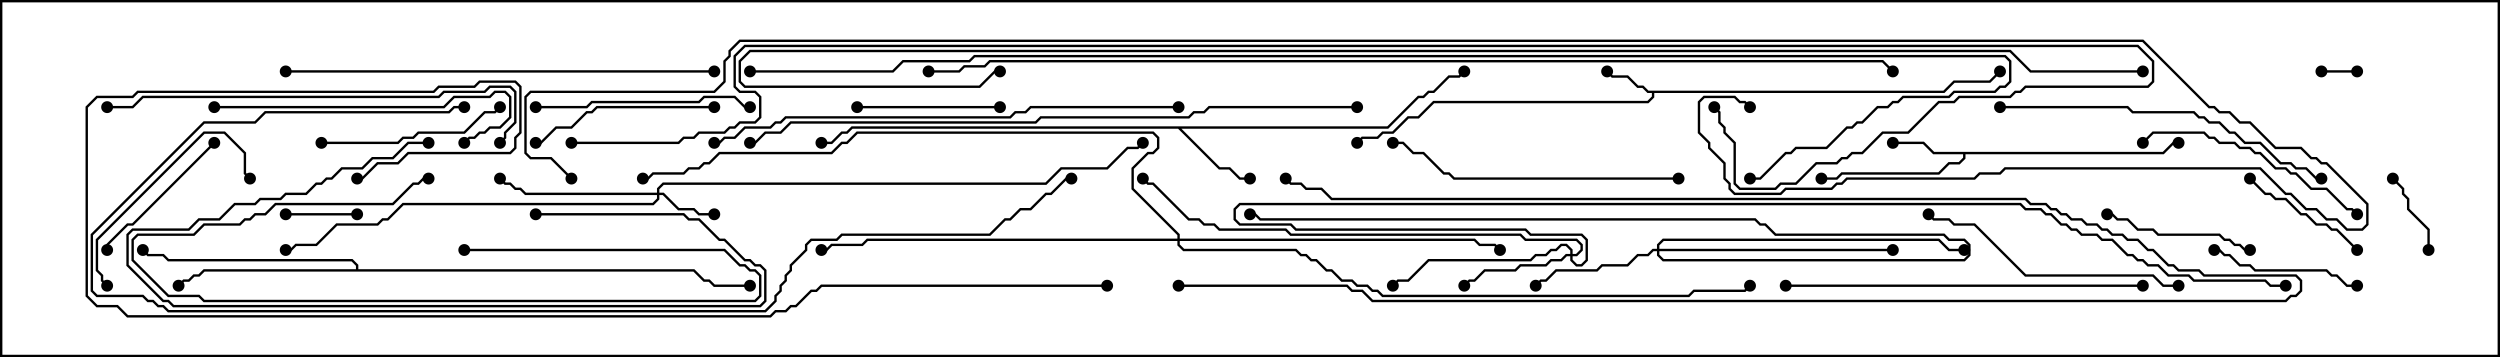 <svg version="1.1" width="105" height="15" xmlns="http://www.w3.org/2000/svg"><path d="M81.622,3.807L82.051,3.379L83.551,3.379L83.965,2.965L84.035,3.035L83.592,3.479L82.092,3.479L81.664,3.907L69.479,3.907L69.479,4.092L69.235,4.336L60.235,4.336L59.592,4.979L59.164,4.979L58.521,5.621L58.092,5.621L57.878,5.836L57.235,5.836L57.035,6.035L56.965,5.965L57.194,5.736L57.836,5.736L58.051,5.521L58.479,5.521L59.122,4.879L59.551,4.879L60.194,4.236L69.194,4.236L69.379,4.051L69.379,3.907L69.194,3.907L68.979,3.693L68.765,3.693L68.336,3.264L67.694,3.264L67.465,3.035L67.535,2.965L67.735,3.164L68.378,3.164L68.806,3.593L69.021,3.593L69.235,3.807z" stroke="none"/><path d="M90.836,6.379L91.265,5.95L91.5,5.95L91.5,6.05L91.306,6.05L90.878,6.479L82.55,6.479L82.55,6.664L82.306,6.907L81.878,6.907L81.449,7.336L77.378,7.336L77.164,7.55L76.5,7.55L76.5,7.45L77.122,7.45L77.336,7.236L81.408,7.236L81.836,6.807L82.265,6.807L82.45,6.622L82.45,6.479L81.194,6.479L80.765,6.05L79.5,6.05L79.5,5.95L80.806,5.95L81.235,6.379z" stroke="none"/><path d="M58.265,5.307L59.551,4.021L59.765,4.021L59.979,3.807L60.194,3.807L60.836,3.164L61.265,3.164L61.465,2.965L61.535,3.035L61.306,3.264L60.878,3.264L60.235,3.907L60.021,3.907L59.806,4.121L59.592,4.121L58.306,5.407L49.621,5.407L51.235,7.021L51.664,7.021L52.092,7.45L52.5,7.45L52.5,7.55L52.051,7.55L51.622,7.121L51.194,7.121L49.479,5.407L35.806,5.407L35.592,5.621L35.378,5.621L34.949,6.05L34.5,6.05L34.5,5.95L34.908,5.95L35.336,5.521L35.551,5.521L35.765,5.307z" stroke="none"/><path d="M14.95,11.307L14.95,11.164L14.765,10.979L7.051,10.979L6.836,10.764L6.194,10.764L5.965,10.535L6.035,10.465L6.235,10.664L6.878,10.664L7.092,10.879L14.806,10.879L15.05,11.122L15.05,11.307L29.164,11.307L29.592,11.736L29.806,11.736L30.021,11.95L31.5,11.95L31.5,12.05L29.979,12.05L29.765,11.836L29.551,11.836L29.122,11.407L8.592,11.407L8.378,11.621L8.164,11.621L7.949,11.836L7.735,11.836L7.535,12.035L7.465,11.965L7.694,11.736L7.908,11.736L8.122,11.521L8.336,11.521L8.551,11.307z" stroke="none"/><path d="M27.593,8.093L27.593,7.908L27.836,7.664L43.908,7.664L44.551,7.021L46.479,7.021L47.336,6.164L47.765,6.164L47.965,5.965L48.035,6.035L47.806,6.264L47.378,6.264L46.521,7.121L44.592,7.121L43.949,7.764L27.878,7.764L27.693,7.949L27.693,8.093L27.878,8.093L28.521,8.736L29.164,8.736L29.378,8.95L30,8.95L30,9.05L29.336,9.05L29.122,8.836L28.479,8.836L27.836,8.193L27.693,8.193L27.693,8.378L27.449,8.621L16.949,8.621L16.306,9.264L16.092,9.264L15.878,9.479L14.164,9.479L13.306,10.336L12.449,10.336L12.235,10.55L12,10.55L12,10.45L12.194,10.45L12.408,10.236L13.265,10.236L14.122,9.379L15.836,9.379L16.051,9.164L16.265,9.164L16.908,8.521L27.408,8.521L27.593,8.336L27.593,8.193L22.051,8.193L21.836,7.979L21.622,7.979L21.408,7.764L21.194,7.764L20.965,7.535L21.035,7.465L21.235,7.664L21.449,7.664L21.664,7.879L21.878,7.879L22.092,8.093z" stroke="none"/><path d="M65.95,10.664L65.95,10.521L65.765,10.336L65.592,10.336L65.378,10.55L65.164,10.55L64.949,10.764L64.521,10.764L64.306,10.979L60.021,10.979L59.164,11.836L58.735,11.836L58.535,12.035L58.465,11.965L58.694,11.736L59.122,11.736L59.979,10.879L64.265,10.879L64.479,10.664L64.908,10.664L65.122,10.45L65.336,10.45L65.551,10.236L65.806,10.236L66.05,10.479L66.05,10.664L66.194,10.664L66.379,10.479L66.379,10.306L66.194,10.121L64.051,10.121L63.836,9.907L54.194,9.907L53.979,9.693L51.194,9.693L50.979,9.479L50.551,9.479L50.336,9.264L49.908,9.264L48.408,7.764L48.194,7.764L47.965,7.535L48.035,7.465L48.235,7.664L48.449,7.664L49.949,9.164L50.378,9.164L50.592,9.379L51.021,9.379L51.235,9.593L54.021,9.593L54.235,9.807L63.878,9.807L64.092,10.021L66.235,10.021L66.479,10.265L66.479,10.521L66.235,10.764L66.05,10.764L66.05,10.908L66.235,11.093L66.408,11.093L66.593,10.908L66.593,10.092L66.408,9.907L64.265,9.907L64.051,9.693L54.408,9.693L54.194,9.479L52.051,9.479L51.807,9.235L51.807,8.765L52.051,8.521L84.878,8.521L85.092,8.736L85.735,8.736L85.949,8.95L86.164,8.95L86.592,9.379L86.806,9.379L87.021,9.593L87.235,9.593L87.449,9.807L88.092,9.807L88.306,10.021L88.735,10.021L89.378,10.664L89.592,10.664L89.806,10.879L90.021,10.879L90.235,11.093L90.664,11.093L91.092,11.521L91.949,11.521L92.164,11.736L95.164,11.736L95.378,11.95L96,11.95L96,12.05L95.336,12.05L95.122,11.836L92.122,11.836L91.908,11.621L91.051,11.621L90.622,11.193L90.194,11.193L89.979,10.979L89.765,10.979L89.551,10.764L89.336,10.764L88.694,10.121L88.265,10.121L88.051,9.907L87.408,9.907L87.194,9.693L86.979,9.693L86.765,9.479L86.551,9.479L86.122,9.05L85.908,9.05L85.694,8.836L85.051,8.836L84.836,8.621L52.092,8.621L51.907,8.806L51.907,9.194L52.092,9.379L54.235,9.379L54.449,9.593L64.092,9.593L64.306,9.807L66.449,9.807L66.693,10.051L66.693,10.949L66.449,11.193L66.194,11.193L65.95,10.949L65.95,10.764L65.806,10.764L65.592,10.979L65.164,10.979L64.949,11.193L63.878,11.193L63.664,11.407L62.378,11.407L61.949,11.836L61.735,11.836L61.535,12.035L61.465,11.965L61.694,11.736L61.908,11.736L62.336,11.307L63.622,11.307L63.836,11.093L64.908,11.093L65.122,10.879L65.551,10.879L65.765,10.664z" stroke="none"/><path d="M69.593,10.45L69.593,10.265L69.836,10.021L81.449,10.021L81.878,10.45L82.5,10.45L82.5,10.55L81.836,10.55L81.408,10.121L69.878,10.121L69.693,10.306L69.693,10.45L79.5,10.45L79.5,10.55L69.693,10.55L69.693,10.694L69.878,10.879L82.479,10.879L82.664,10.694L82.664,10.306L82.479,10.121L81.836,10.121L81.622,9.907L74.551,9.907L74.122,9.479L73.908,9.479L73.694,9.264L52.908,9.264L52.694,9.05L52.5,9.05L52.5,8.95L52.735,8.95L52.949,9.164L73.735,9.164L73.949,9.379L74.164,9.379L74.592,9.807L81.664,9.807L81.878,10.021L82.521,10.021L82.764,10.265L82.764,10.735L82.521,10.979L69.836,10.979L69.593,10.735L69.593,10.55L69.449,10.55L69.235,10.764L68.806,10.764L68.378,11.193L67.306,11.193L67.092,11.407L65.378,11.407L64.949,11.836L64.735,11.836L64.535,12.035L64.465,11.965L64.694,11.736L64.908,11.736L65.336,11.307L67.051,11.307L67.265,11.093L68.336,11.093L68.765,10.664L69.194,10.664L69.408,10.45z" stroke="none"/><path d="M49.45,10.021L49.45,9.878L47.521,7.949L47.521,7.051L48.194,6.379L48.408,6.379L48.593,6.194L48.593,5.806L48.408,5.621L36.021,5.621L35.592,6.05L35.378,6.05L34.949,6.479L30.235,6.479L29.806,6.907L29.592,6.907L29.378,7.121L28.949,7.121L28.735,7.336L27.449,7.336L27.235,7.55L27,7.55L27,7.45L27.194,7.45L27.408,7.236L28.694,7.236L28.908,7.021L29.336,7.021L29.551,6.807L29.765,6.807L30.194,6.379L34.908,6.379L35.336,5.95L35.551,5.95L35.979,5.521L48.449,5.521L48.693,5.765L48.693,6.235L48.449,6.479L48.235,6.479L47.621,7.092L47.621,7.908L49.55,9.836L49.55,10.021L61.949,10.021L62.164,10.236L62.806,10.236L63.035,10.465L62.965,10.535L62.765,10.336L62.122,10.336L61.908,10.121L49.55,10.121L49.55,10.265L49.735,10.45L54.449,10.45L54.664,10.664L54.878,10.664L55.092,10.879L55.306,10.879L55.735,11.307L55.949,11.307L56.378,11.736L56.806,11.736L57.021,11.95L57.449,11.95L57.664,12.164L57.878,12.164L58.092,12.379L70.908,12.379L71.122,12.164L73.265,12.164L73.465,11.965L73.535,12.035L73.306,12.264L71.164,12.264L70.949,12.479L58.051,12.479L57.836,12.264L57.622,12.264L57.408,12.05L56.979,12.05L56.765,11.836L56.336,11.836L55.908,11.407L55.694,11.407L55.265,10.979L55.051,10.979L54.836,10.764L54.622,10.764L54.408,10.55L49.694,10.55L49.45,10.306L49.45,10.121L36.449,10.121L36.235,10.336L34.949,10.336L34.735,10.55L34.5,10.55L34.5,10.45L34.694,10.45L34.908,10.236L36.194,10.236L36.408,10.021z" stroke="none"/><path d="M97.5,3.05L97.5,2.95L99,2.95L99,3.05z" stroke="none"/><path d="M15,8.95L15,9.05L12,9.05L12,8.95z" stroke="none"/><path d="M19.5,10.55L19.5,10.45L30.449,10.45L31.092,11.093L31.306,11.093L31.521,11.307L31.735,11.307L31.979,11.551L31.979,12.449L31.735,12.693L8.551,12.693L8.336,12.479L7.051,12.479L5.521,10.949L5.521,10.051L5.765,9.807L8.122,9.807L8.551,9.379L10.051,9.379L10.265,9.164L10.479,9.164L10.694,8.95L11.122,8.95L11.551,8.521L16.479,8.521L17.336,7.664L17.551,7.664L17.765,7.45L18,7.45L18,7.55L17.806,7.55L17.592,7.764L17.378,7.764L16.521,8.621L11.592,8.621L11.164,9.05L10.735,9.05L10.521,9.264L10.306,9.264L10.092,9.479L8.592,9.479L8.164,9.907L5.806,9.907L5.621,10.092L5.621,10.908L7.092,12.379L8.378,12.379L8.592,12.593L31.694,12.593L31.879,12.408L31.879,11.592L31.694,11.407L31.479,11.407L31.265,11.193L31.051,11.193L30.408,10.55z" stroke="none"/><path d="M102.05,10.5L101.95,10.5L101.95,9.664L101.093,8.806L101.093,8.378L100.879,8.164L100.879,7.949L100.465,7.535L100.535,7.465L100.979,7.908L100.979,8.122L101.193,8.336L101.193,8.765L102.05,9.622z" stroke="none"/><path d="M22.5,9.05L22.5,8.95L28.735,8.95L28.949,9.164L29.378,9.164L30.235,10.021L30.449,10.021L31.306,10.879L31.521,10.879L31.735,11.093L31.949,11.093L32.193,11.336L32.193,12.664L31.949,12.907L7.265,12.907L7.051,12.693L6.836,12.693L5.307,11.164L5.307,9.836L5.551,9.593L7.908,9.593L8.336,9.164L9.194,9.164L9.836,8.521L10.694,8.521L10.908,8.307L11.765,8.307L11.979,8.093L12.836,8.093L13.265,7.664L13.479,7.664L13.694,7.45L13.908,7.45L14.336,7.021L15.194,7.021L15.622,6.593L16.479,6.593L17.122,5.95L18,5.95L18,6.05L17.164,6.05L16.521,6.693L15.664,6.693L15.235,7.121L14.378,7.121L13.949,7.55L13.735,7.55L13.521,7.764L13.306,7.764L12.878,8.193L12.021,8.193L11.806,8.407L10.949,8.407L10.735,8.621L9.878,8.621L9.235,9.264L8.378,9.264L7.949,9.693L5.592,9.693L5.407,9.878L5.407,11.122L6.878,12.593L7.092,12.593L7.306,12.807L31.908,12.807L32.093,12.622L32.093,11.378L31.908,11.193L31.694,11.193L31.479,10.979L31.265,10.979L30.408,10.121L30.194,10.121L29.336,9.264L28.908,9.264L28.694,9.05z" stroke="none"/><path d="M94.465,7.535L94.535,7.465L95.164,8.093L95.378,8.093L95.592,8.307L96.021,8.307L96.664,8.95L96.878,8.95L97.306,9.379L97.735,9.379L97.949,9.593L98.164,9.593L99.035,10.465L98.965,10.535L98.122,9.693L97.908,9.693L97.694,9.479L97.265,9.479L96.836,9.05L96.622,9.05L95.979,8.407L95.551,8.407L95.336,8.193L95.122,8.193z" stroke="none"/><path d="M36,4.55L36,4.45L42,4.45L42,4.55z" stroke="none"/><path d="M99,11.95L99,12.05L98.551,12.05L98.122,11.621L97.908,11.621L97.694,11.407L94.694,11.407L94.479,11.193L94.051,11.193L93.622,10.764L93.408,10.764L93.194,10.55L93,10.55L93,10.45L93.235,10.45L93.449,10.664L93.664,10.664L94.092,11.093L94.521,11.093L94.735,11.307L97.735,11.307L97.949,11.521L98.164,11.521L98.592,11.95z" stroke="none"/><path d="M88.5,9.05L88.5,8.95L88.735,8.95L88.949,9.164L89.378,9.164L89.806,9.593L90.449,9.593L90.664,9.807L93.235,9.807L93.449,10.021L93.664,10.021L93.878,10.236L94.092,10.236L94.306,10.45L94.5,10.45L94.5,10.55L94.265,10.55L94.051,10.336L93.836,10.336L93.622,10.121L93.408,10.121L93.194,9.907L90.622,9.907L90.408,9.693L89.765,9.693L89.336,9.264L88.908,9.264L88.694,9.05z" stroke="none"/><path d="M8.965,5.965L9.035,6.035L5.592,9.479L5.378,9.479L4.55,10.306L4.55,10.5L4.45,10.5L4.45,10.265L5.336,9.379L5.551,9.379z" stroke="none"/><path d="M49.5,12.05L49.5,11.95L56.592,11.95L56.806,12.164L57.235,12.164L57.664,12.593L95.979,12.593L96.194,12.379L96.408,12.379L96.593,12.194L96.593,11.806L96.408,11.621L92.551,11.621L92.336,11.407L91.479,11.407L91.265,11.193L91.051,11.193L90.408,10.55L90.194,10.55L89.765,10.121L89.336,10.121L89.122,9.907L88.694,9.907L88.479,9.693L88.265,9.693L88.051,9.479L87.622,9.479L87.408,9.264L86.979,9.264L86.765,9.05L86.551,9.05L86.336,8.836L86.122,8.836L85.908,8.621L85.265,8.621L85.051,8.407L55.908,8.407L55.479,7.979L54.836,7.979L54.622,7.764L54.194,7.764L53.965,7.535L54.035,7.465L54.235,7.664L54.664,7.664L54.878,7.879L55.521,7.879L55.949,8.307L85.092,8.307L85.306,8.521L85.949,8.521L86.164,8.736L86.378,8.736L86.592,8.95L86.806,8.95L87.021,9.164L87.449,9.164L87.664,9.379L88.092,9.379L88.306,9.593L88.521,9.593L88.735,9.807L89.164,9.807L89.378,10.021L89.806,10.021L90.235,10.45L90.449,10.45L91.092,11.093L91.306,11.093L91.521,11.307L92.378,11.307L92.592,11.521L96.449,11.521L96.693,11.765L96.693,12.235L96.449,12.479L96.235,12.479L96.021,12.693L57.622,12.693L57.194,12.264L56.765,12.264L56.551,12.05z" stroke="none"/><path d="M4.535,11.965L4.465,12.035L4.236,11.806L4.236,11.592L4.021,11.378L4.021,10.051L8.551,5.521L9.449,5.521L10.336,6.408L10.336,7.265L10.535,7.465L10.465,7.535L10.236,7.306L10.236,6.449L9.408,5.621L8.592,5.621L4.121,10.092L4.121,11.336L4.336,11.551L4.336,11.765z" stroke="none"/><path d="M30,4.45L30,4.55L25.092,4.55L24.878,4.764L24.664,4.764L24.021,5.407L23.378,5.407L22.735,6.05L22.5,6.05L22.5,5.95L22.694,5.95L23.336,5.307L23.979,5.307L24.622,4.664L24.836,4.664L25.051,4.45z" stroke="none"/><path d="M13.5,6.05L13.5,5.95L16.694,5.95L16.908,5.736L17.336,5.736L17.551,5.521L19.479,5.521L20.336,4.664L20.765,4.664L20.965,4.465L21.035,4.535L20.806,4.764L20.378,4.764L19.521,5.621L17.592,5.621L17.378,5.836L16.949,5.836L16.735,6.05z" stroke="none"/><path d="M22.5,4.55L22.5,4.45L24.622,4.45L24.836,4.236L29.336,4.236L29.551,4.021L30.878,4.021L31.306,4.45L31.5,4.45L31.5,4.55L31.265,4.55L30.836,4.121L29.592,4.121L29.378,4.336L24.878,4.336L24.664,4.55z" stroke="none"/><path d="M90.035,6.035L89.965,5.965L90.408,5.521L92.592,5.521L92.806,5.736L93.021,5.736L93.235,5.95L93.878,5.95L94.092,6.164L94.521,6.164L94.735,6.379L94.949,6.379L95.592,7.021L96.021,7.021L96.235,7.236L96.449,7.236L97.092,7.879L97.735,7.879L98.592,8.736L98.806,8.736L99.035,8.965L98.965,9.035L98.765,8.836L98.551,8.836L97.694,7.979L97.051,7.979L96.408,7.336L96.194,7.336L95.979,7.121L95.551,7.121L94.908,6.479L94.694,6.479L94.479,6.264L94.051,6.264L93.836,6.05L93.194,6.05L92.979,5.836L92.765,5.836L92.551,5.621L90.449,5.621z" stroke="none"/><path d="M9,4.55L9,4.45L18.622,4.45L19.051,4.021L20.551,4.021L20.765,3.807L21.235,3.807L21.479,4.051L21.479,4.949L21.021,5.407L20.592,5.407L20.378,5.621L20.164,5.621L19.949,5.836L19.735,5.836L19.535,6.035L19.465,5.965L19.694,5.736L19.908,5.736L20.122,5.521L20.336,5.521L20.551,5.307L20.979,5.307L21.379,4.908L21.379,4.092L21.194,3.907L20.806,3.907L20.592,4.121L19.092,4.121L18.664,4.55z" stroke="none"/><path d="M91.5,11.95L91.5,12.05L90.836,12.05L90.408,11.621L85.051,11.621L82.908,9.479L82.051,9.479L81.836,9.264L81.194,9.264L80.965,9.035L81.035,8.965L81.235,9.164L81.878,9.164L82.092,9.379L82.949,9.379L85.092,11.521L90.449,11.521L90.878,11.95z" stroke="none"/><path d="M70.5,7.45L70.5,7.55L61.051,7.55L60.836,7.336L60.622,7.336L59.765,6.479L59.336,6.479L58.908,6.05L58.5,6.05L58.5,5.95L58.949,5.95L59.378,6.379L59.806,6.379L60.664,7.236L60.878,7.236L61.092,7.45z" stroke="none"/><path d="M84,4.55L84,4.45L89.378,4.45L89.592,4.664L92.164,4.664L92.378,4.879L92.592,4.879L92.806,5.093L93.235,5.093L93.664,5.521L93.878,5.521L94.306,5.95L94.949,5.95L95.806,6.807L96.235,6.807L96.449,7.021L96.878,7.021L97.306,7.45L97.5,7.45L97.5,7.55L97.265,7.55L96.836,7.121L96.408,7.121L96.194,6.907L95.765,6.907L94.908,6.05L94.265,6.05L93.836,5.621L93.622,5.621L93.194,5.193L92.765,5.193L92.551,4.979L92.336,4.979L92.122,4.764L89.551,4.764L89.336,4.55z" stroke="none"/><path d="M75,12.05L75,11.95L90,11.95L90,12.05z" stroke="none"/><path d="M4.5,4.55L4.5,4.45L5.551,4.45L5.979,4.021L18.408,4.021L18.622,3.807L20.336,3.807L20.551,3.593L21.449,3.593L21.693,3.836L21.693,5.164L21.264,5.592L21.264,5.806L21.035,6.035L20.965,5.965L21.164,5.765L21.164,5.551L21.593,5.122L21.593,3.878L21.408,3.693L20.592,3.693L20.378,3.907L18.664,3.907L18.449,4.121L6.021,4.121L5.592,4.55z" stroke="none"/><path d="M30,2.95L30,3.05L12,3.05L12,2.95z" stroke="none"/><path d="M49.5,4.45L49.5,4.55L43.306,4.55L43.092,4.764L42.664,4.764L42.449,4.979L33.021,4.979L32.806,5.193L32.592,5.193L32.378,5.407L31.306,5.407L30.878,5.836L30.449,5.836L30.235,6.05L30,6.05L30,5.95L30.194,5.95L30.408,5.736L30.836,5.736L31.265,5.307L32.336,5.307L32.551,5.093L32.765,5.093L32.979,4.879L42.408,4.879L42.622,4.664L43.051,4.664L43.265,4.45z" stroke="none"/><path d="M57,4.45L57,4.55L50.806,4.55L50.592,4.764L50.164,4.764L49.949,4.979L43.735,4.979L43.521,5.193L33.235,5.193L32.806,5.621L32.164,5.621L31.735,6.05L31.5,6.05L31.5,5.95L31.694,5.95L32.122,5.521L32.765,5.521L33.194,5.093L43.479,5.093L43.694,4.879L49.908,4.879L50.122,4.664L50.551,4.664L50.765,4.45z" stroke="none"/><path d="M19.5,4.45L19.5,4.55L19.092,4.55L18.878,4.764L11.164,4.764L10.735,5.193L8.592,5.193L3.907,9.878L3.907,12.194L4.092,12.379L6.021,12.379L6.235,12.593L6.449,12.593L6.664,12.807L6.878,12.807L7.092,13.021L32.122,13.021L32.521,12.622L32.521,12.408L32.736,12.194L32.736,11.979L32.95,11.765L32.95,11.551L33.164,11.336L33.164,11.122L33.807,10.479L33.807,10.265L34.051,10.021L35.122,10.021L35.336,9.807L41.551,9.807L42.194,9.164L42.408,9.164L42.836,8.736L43.265,8.736L43.908,8.093L44.122,8.093L44.765,7.45L45,7.45L45,7.55L44.806,7.55L44.164,8.193L43.949,8.193L43.306,8.836L42.878,8.836L42.449,9.264L42.235,9.264L41.592,9.907L35.378,9.907L35.164,10.121L34.092,10.121L33.907,10.306L33.907,10.521L33.264,11.164L33.264,11.378L33.05,11.592L33.05,11.806L32.836,12.021L32.836,12.235L32.621,12.449L32.621,12.664L32.164,13.121L7.051,13.121L6.836,12.907L6.622,12.907L6.408,12.693L6.194,12.693L5.979,12.479L4.051,12.479L3.807,12.235L3.807,9.836L8.551,5.093L10.694,5.093L11.122,4.664L18.836,4.664L19.051,4.45z" stroke="none"/><path d="M46.5,11.95L46.5,12.05L34.521,12.05L34.306,12.264L34.092,12.264L33.449,12.907L33.235,12.907L33.021,13.121L32.592,13.121L32.378,13.336L5.336,13.336L4.908,12.907L4.051,12.907L3.593,12.449L3.593,4.479L4.051,4.021L5.551,4.021L5.765,3.807L18.194,3.807L18.408,3.593L19.908,3.593L20.122,3.379L21.664,3.379L21.907,3.622L21.907,5.592L21.693,5.806L21.693,6.235L21.449,6.479L17.164,6.479L16.735,6.907L15.878,6.907L15.235,7.55L15,7.55L15,7.45L15.194,7.45L15.836,6.807L16.694,6.807L17.122,6.379L21.408,6.379L21.593,6.194L21.593,5.765L21.807,5.551L21.807,3.664L21.622,3.479L20.164,3.479L19.949,3.693L18.449,3.693L18.235,3.907L5.806,3.907L5.592,4.121L4.092,4.121L3.693,4.521L3.693,12.408L4.092,12.807L4.949,12.807L5.378,13.236L32.336,13.236L32.551,13.021L32.979,13.021L33.194,12.807L33.408,12.807L34.051,12.164L34.265,12.164L34.479,11.95z" stroke="none"/><path d="M39,3.05L39,2.95L40.265,2.95L40.479,2.736L41.336,2.736L41.551,2.521L79.092,2.521L79.535,2.965L79.465,3.035L79.051,2.621L41.592,2.621L41.378,2.836L40.521,2.836L40.306,3.05z" stroke="none"/><path d="M31.5,3.05L31.5,2.95L37.479,2.95L37.908,2.521L40.694,2.521L40.908,2.307L84.235,2.307L84.479,2.551L84.479,3.449L84.235,3.693L84.021,3.693L83.806,3.907L82.092,3.907L81.878,4.121L79.949,4.121L79.735,4.336L79.521,4.336L79.306,4.55L78.878,4.55L78.235,5.193L78.021,5.193L77.806,5.407L77.592,5.407L76.735,6.264L75.449,6.264L75.235,6.479L75.021,6.479L73.949,7.55L73.5,7.55L73.5,7.45L73.908,7.45L74.979,6.379L75.194,6.379L75.408,6.164L76.694,6.164L77.551,5.307L77.765,5.307L77.979,5.093L78.194,5.093L78.836,4.45L79.265,4.45L79.479,4.236L79.694,4.236L79.908,4.021L81.836,4.021L82.051,3.807L83.765,3.807L83.979,3.593L84.194,3.593L84.379,3.408L84.379,2.592L84.194,2.407L40.949,2.407L40.735,2.621L37.949,2.621L37.521,3.05z" stroke="none"/><path d="M90,2.95L90,3.05L85.265,3.05L84.408,2.193L31.521,2.193L31.121,2.592L31.121,3.408L31.306,3.593L41.122,3.593L41.765,2.95L42,2.95L42,3.05L41.806,3.05L41.164,3.693L31.265,3.693L31.021,3.449L31.021,2.551L31.479,2.093L84.449,2.093L85.306,2.95z" stroke="none"/><path d="M24,6.05L24,5.95L28.479,5.95L28.694,5.736L29.122,5.736L29.336,5.521L30.408,5.521L30.622,5.307L30.836,5.307L31.051,5.093L31.694,5.093L31.879,4.908L31.879,4.092L31.694,3.907L31.051,3.907L30.807,3.664L30.807,2.336L31.265,1.879L89.806,1.879L90.479,2.551L90.479,3.449L90.235,3.693L85.092,3.693L84.878,3.907L84.664,3.907L84.449,4.121L82.306,4.121L82.092,4.336L81.449,4.336L80.164,5.621L79.092,5.621L78.235,6.479L77.806,6.479L77.592,6.693L77.378,6.693L77.164,6.907L76.306,6.907L75.449,7.764L74.806,7.764L74.592,7.979L73.051,7.979L72.807,7.735L72.807,6.021L72.379,5.592L72.379,5.378L72.164,5.164L72.164,4.735L71.965,4.535L72.035,4.465L72.264,4.694L72.264,5.122L72.479,5.336L72.479,5.551L72.907,5.979L72.907,7.694L73.092,7.879L74.551,7.879L74.765,7.664L75.408,7.664L76.265,6.807L77.122,6.807L77.336,6.593L77.551,6.593L77.765,6.379L78.194,6.379L79.051,5.521L80.122,5.521L81.408,4.236L82.051,4.236L82.265,4.021L84.408,4.021L84.622,3.807L84.836,3.807L85.051,3.593L90.194,3.593L90.379,3.408L90.379,2.592L89.765,1.979L31.306,1.979L30.907,2.378L30.907,3.622L31.092,3.807L31.735,3.807L31.979,4.051L31.979,4.949L31.735,5.193L31.092,5.193L30.878,5.407L30.664,5.407L30.449,5.621L29.378,5.621L29.164,5.836L28.735,5.836L28.521,6.05z" stroke="none"/><path d="M24.035,7.465L23.965,7.535L23.122,6.693L22.265,6.693L22.021,6.449L22.021,4.051L22.265,3.807L29.979,3.807L30.379,3.408L30.379,2.551L30.593,2.336L30.593,2.122L31.051,1.664L90.021,1.664L92.806,4.45L93.021,4.45L93.235,4.664L93.664,4.664L94.092,5.093L94.521,5.093L95.592,6.164L96.664,6.164L97.092,6.593L97.306,6.593L97.521,6.807L97.735,6.807L99.479,8.551L99.479,9.449L99.235,9.693L98.551,9.693L98.122,9.264L97.694,9.264L97.265,8.836L96.836,8.836L96.194,8.193L95.979,8.193L94.908,7.121L84.235,7.121L84.021,7.336L83.164,7.336L82.949,7.55L77.592,7.55L77.378,7.764L77.164,7.764L76.949,7.979L75.021,7.979L74.806,8.193L72.836,8.193L72.593,7.949L72.593,7.735L72.379,7.521L72.379,6.878L71.736,6.235L71.736,6.021L71.307,5.592L71.307,4.265L71.551,4.021L72.878,4.021L73.092,4.236L73.306,4.236L73.535,4.465L73.465,4.535L73.265,4.336L73.051,4.336L72.836,4.121L71.592,4.121L71.407,4.306L71.407,5.551L71.836,5.979L71.836,6.194L72.479,6.836L72.479,7.479L72.693,7.694L72.693,7.908L72.878,8.093L74.765,8.093L74.979,7.879L76.908,7.879L77.122,7.664L77.336,7.664L77.551,7.45L82.908,7.45L83.122,7.236L83.979,7.236L84.194,7.021L94.949,7.021L96.021,8.093L96.235,8.093L96.878,8.736L97.306,8.736L97.735,9.164L98.164,9.164L98.592,9.593L99.194,9.593L99.379,9.408L99.379,8.592L97.694,6.907L97.479,6.907L97.265,6.693L97.051,6.693L96.622,6.264L95.551,6.264L94.479,5.193L94.051,5.193L93.622,4.764L93.194,4.764L92.979,4.55L92.765,4.55L89.979,1.764L31.092,1.764L30.693,2.164L30.693,2.378L30.479,2.592L30.479,3.449L30.021,3.907L22.306,3.907L22.121,4.092L22.121,6.408L22.306,6.593L23.164,6.593z" stroke="none"/><circle cx="67.5" cy="3" r="0.25" stroke-width="0" fill="#000" /><circle cx="57" cy="6" r="0.25" stroke-width="0" fill="#000" /><circle cx="84" cy="3" r="0.25" stroke-width="0" fill="#000" /><circle cx="79.5" cy="6" r="0.25" stroke-width="0" fill="#000" /><circle cx="76.5" cy="7.5" r="0.25" stroke-width="0" fill="#000" /><circle cx="91.5" cy="6" r="0.25" stroke-width="0" fill="#000" /><circle cx="52.5" cy="7.5" r="0.25" stroke-width="0" fill="#000" /><circle cx="61.5" cy="3" r="0.25" stroke-width="0" fill="#000" /><circle cx="34.5" cy="6" r="0.25" stroke-width="0" fill="#000" /><circle cx="7.5" cy="12" r="0.25" stroke-width="0" fill="#000" /><circle cx="6" cy="10.5" r="0.25" stroke-width="0" fill="#000" /><circle cx="31.5" cy="12" r="0.25" stroke-width="0" fill="#000" /><circle cx="30" cy="9" r="0.25" stroke-width="0" fill="#000" /><circle cx="21" cy="7.5" r="0.25" stroke-width="0" fill="#000" /><circle cx="12" cy="10.5" r="0.25" stroke-width="0" fill="#000" /><circle cx="48" cy="6" r="0.25" stroke-width="0" fill="#000" /><circle cx="61.5" cy="12" r="0.25" stroke-width="0" fill="#000" /><circle cx="58.5" cy="12" r="0.25" stroke-width="0" fill="#000" /><circle cx="48" cy="7.5" r="0.25" stroke-width="0" fill="#000" /><circle cx="96" cy="12" r="0.25" stroke-width="0" fill="#000" /><circle cx="64.5" cy="12" r="0.25" stroke-width="0" fill="#000" /><circle cx="79.5" cy="10.5" r="0.25" stroke-width="0" fill="#000" /><circle cx="82.5" cy="10.5" r="0.25" stroke-width="0" fill="#000" /><circle cx="52.5" cy="9" r="0.25" stroke-width="0" fill="#000" /><circle cx="63" cy="10.5" r="0.25" stroke-width="0" fill="#000" /><circle cx="34.5" cy="10.5" r="0.25" stroke-width="0" fill="#000" /><circle cx="27" cy="7.5" r="0.25" stroke-width="0" fill="#000" /><circle cx="73.5" cy="12" r="0.25" stroke-width="0" fill="#000" /><circle cx="97.5" cy="3" r="0.25" stroke-width="0" fill="#000" /><circle cx="99" cy="3" r="0.25" stroke-width="0" fill="#000" /><circle cx="15" cy="9" r="0.25" stroke-width="0" fill="#000" /><circle cx="12" cy="9" r="0.25" stroke-width="0" fill="#000" /><circle cx="19.5" cy="10.5" r="0.25" stroke-width="0" fill="#000" /><circle cx="18" cy="7.5" r="0.25" stroke-width="0" fill="#000" /><circle cx="102" cy="10.5" r="0.25" stroke-width="0" fill="#000" /><circle cx="100.5" cy="7.5" r="0.25" stroke-width="0" fill="#000" /><circle cx="22.5" cy="9" r="0.25" stroke-width="0" fill="#000" /><circle cx="18" cy="6" r="0.25" stroke-width="0" fill="#000" /><circle cx="94.5" cy="7.5" r="0.25" stroke-width="0" fill="#000" /><circle cx="99" cy="10.5" r="0.25" stroke-width="0" fill="#000" /><circle cx="36" cy="4.5" r="0.25" stroke-width="0" fill="#000" /><circle cx="42" cy="4.5" r="0.25" stroke-width="0" fill="#000" /><circle cx="99" cy="12" r="0.25" stroke-width="0" fill="#000" /><circle cx="93" cy="10.5" r="0.25" stroke-width="0" fill="#000" /><circle cx="88.5" cy="9" r="0.25" stroke-width="0" fill="#000" /><circle cx="94.5" cy="10.5" r="0.25" stroke-width="0" fill="#000" /><circle cx="9" cy="6" r="0.25" stroke-width="0" fill="#000" /><circle cx="4.5" cy="10.5" r="0.25" stroke-width="0" fill="#000" /><circle cx="49.5" cy="12" r="0.25" stroke-width="0" fill="#000" /><circle cx="54" cy="7.5" r="0.25" stroke-width="0" fill="#000" /><circle cx="4.5" cy="12" r="0.25" stroke-width="0" fill="#000" /><circle cx="10.5" cy="7.5" r="0.25" stroke-width="0" fill="#000" /><circle cx="30" cy="4.5" r="0.25" stroke-width="0" fill="#000" /><circle cx="22.5" cy="6" r="0.25" stroke-width="0" fill="#000" /><circle cx="13.5" cy="6" r="0.25" stroke-width="0" fill="#000" /><circle cx="21" cy="4.5" r="0.25" stroke-width="0" fill="#000" /><circle cx="22.5" cy="4.5" r="0.25" stroke-width="0" fill="#000" /><circle cx="31.5" cy="4.5" r="0.25" stroke-width="0" fill="#000" /><circle cx="90" cy="6" r="0.25" stroke-width="0" fill="#000" /><circle cx="99" cy="9" r="0.25" stroke-width="0" fill="#000" /><circle cx="9" cy="4.5" r="0.25" stroke-width="0" fill="#000" /><circle cx="19.5" cy="6" r="0.25" stroke-width="0" fill="#000" /><circle cx="91.5" cy="12" r="0.25" stroke-width="0" fill="#000" /><circle cx="81" cy="9" r="0.25" stroke-width="0" fill="#000" /><circle cx="70.5" cy="7.5" r="0.25" stroke-width="0" fill="#000" /><circle cx="58.5" cy="6" r="0.25" stroke-width="0" fill="#000" /><circle cx="84" cy="4.5" r="0.25" stroke-width="0" fill="#000" /><circle cx="97.5" cy="7.5" r="0.25" stroke-width="0" fill="#000" /><circle cx="75" cy="12" r="0.25" stroke-width="0" fill="#000" /><circle cx="90" cy="12" r="0.25" stroke-width="0" fill="#000" /><circle cx="4.5" cy="4.5" r="0.25" stroke-width="0" fill="#000" /><circle cx="21" cy="6" r="0.25" stroke-width="0" fill="#000" /><circle cx="30" cy="3" r="0.25" stroke-width="0" fill="#000" /><circle cx="12" cy="3" r="0.25" stroke-width="0" fill="#000" /><circle cx="49.5" cy="4.5" r="0.25" stroke-width="0" fill="#000" /><circle cx="30" cy="6" r="0.25" stroke-width="0" fill="#000" /><circle cx="57" cy="4.5" r="0.25" stroke-width="0" fill="#000" /><circle cx="31.5" cy="6" r="0.25" stroke-width="0" fill="#000" /><circle cx="19.5" cy="4.5" r="0.25" stroke-width="0" fill="#000" /><circle cx="45" cy="7.5" r="0.25" stroke-width="0" fill="#000" /><circle cx="46.5" cy="12" r="0.25" stroke-width="0" fill="#000" /><circle cx="15" cy="7.5" r="0.25" stroke-width="0" fill="#000" /><circle cx="39" cy="3" r="0.25" stroke-width="0" fill="#000" /><circle cx="79.5" cy="3" r="0.25" stroke-width="0" fill="#000" /><circle cx="31.5" cy="3" r="0.25" stroke-width="0" fill="#000" /><circle cx="73.5" cy="7.5" r="0.25" stroke-width="0" fill="#000" /><circle cx="90" cy="3" r="0.25" stroke-width="0" fill="#000" /><circle cx="42" cy="3" r="0.25" stroke-width="0" fill="#000" /><circle cx="24" cy="6" r="0.25" stroke-width="0" fill="#000" /><circle cx="72" cy="4.5" r="0.25" stroke-width="0" fill="#000" /><circle cx="24" cy="7.5" r="0.25" stroke-width="0" fill="#000" /><circle cx="73.5" cy="4.5" r="0.25" stroke-width="0" fill="#000" /><rect x="0" y="0" width="105" height="15" stroke-width="0.2" stroke="#000" fill="none" /></svg>